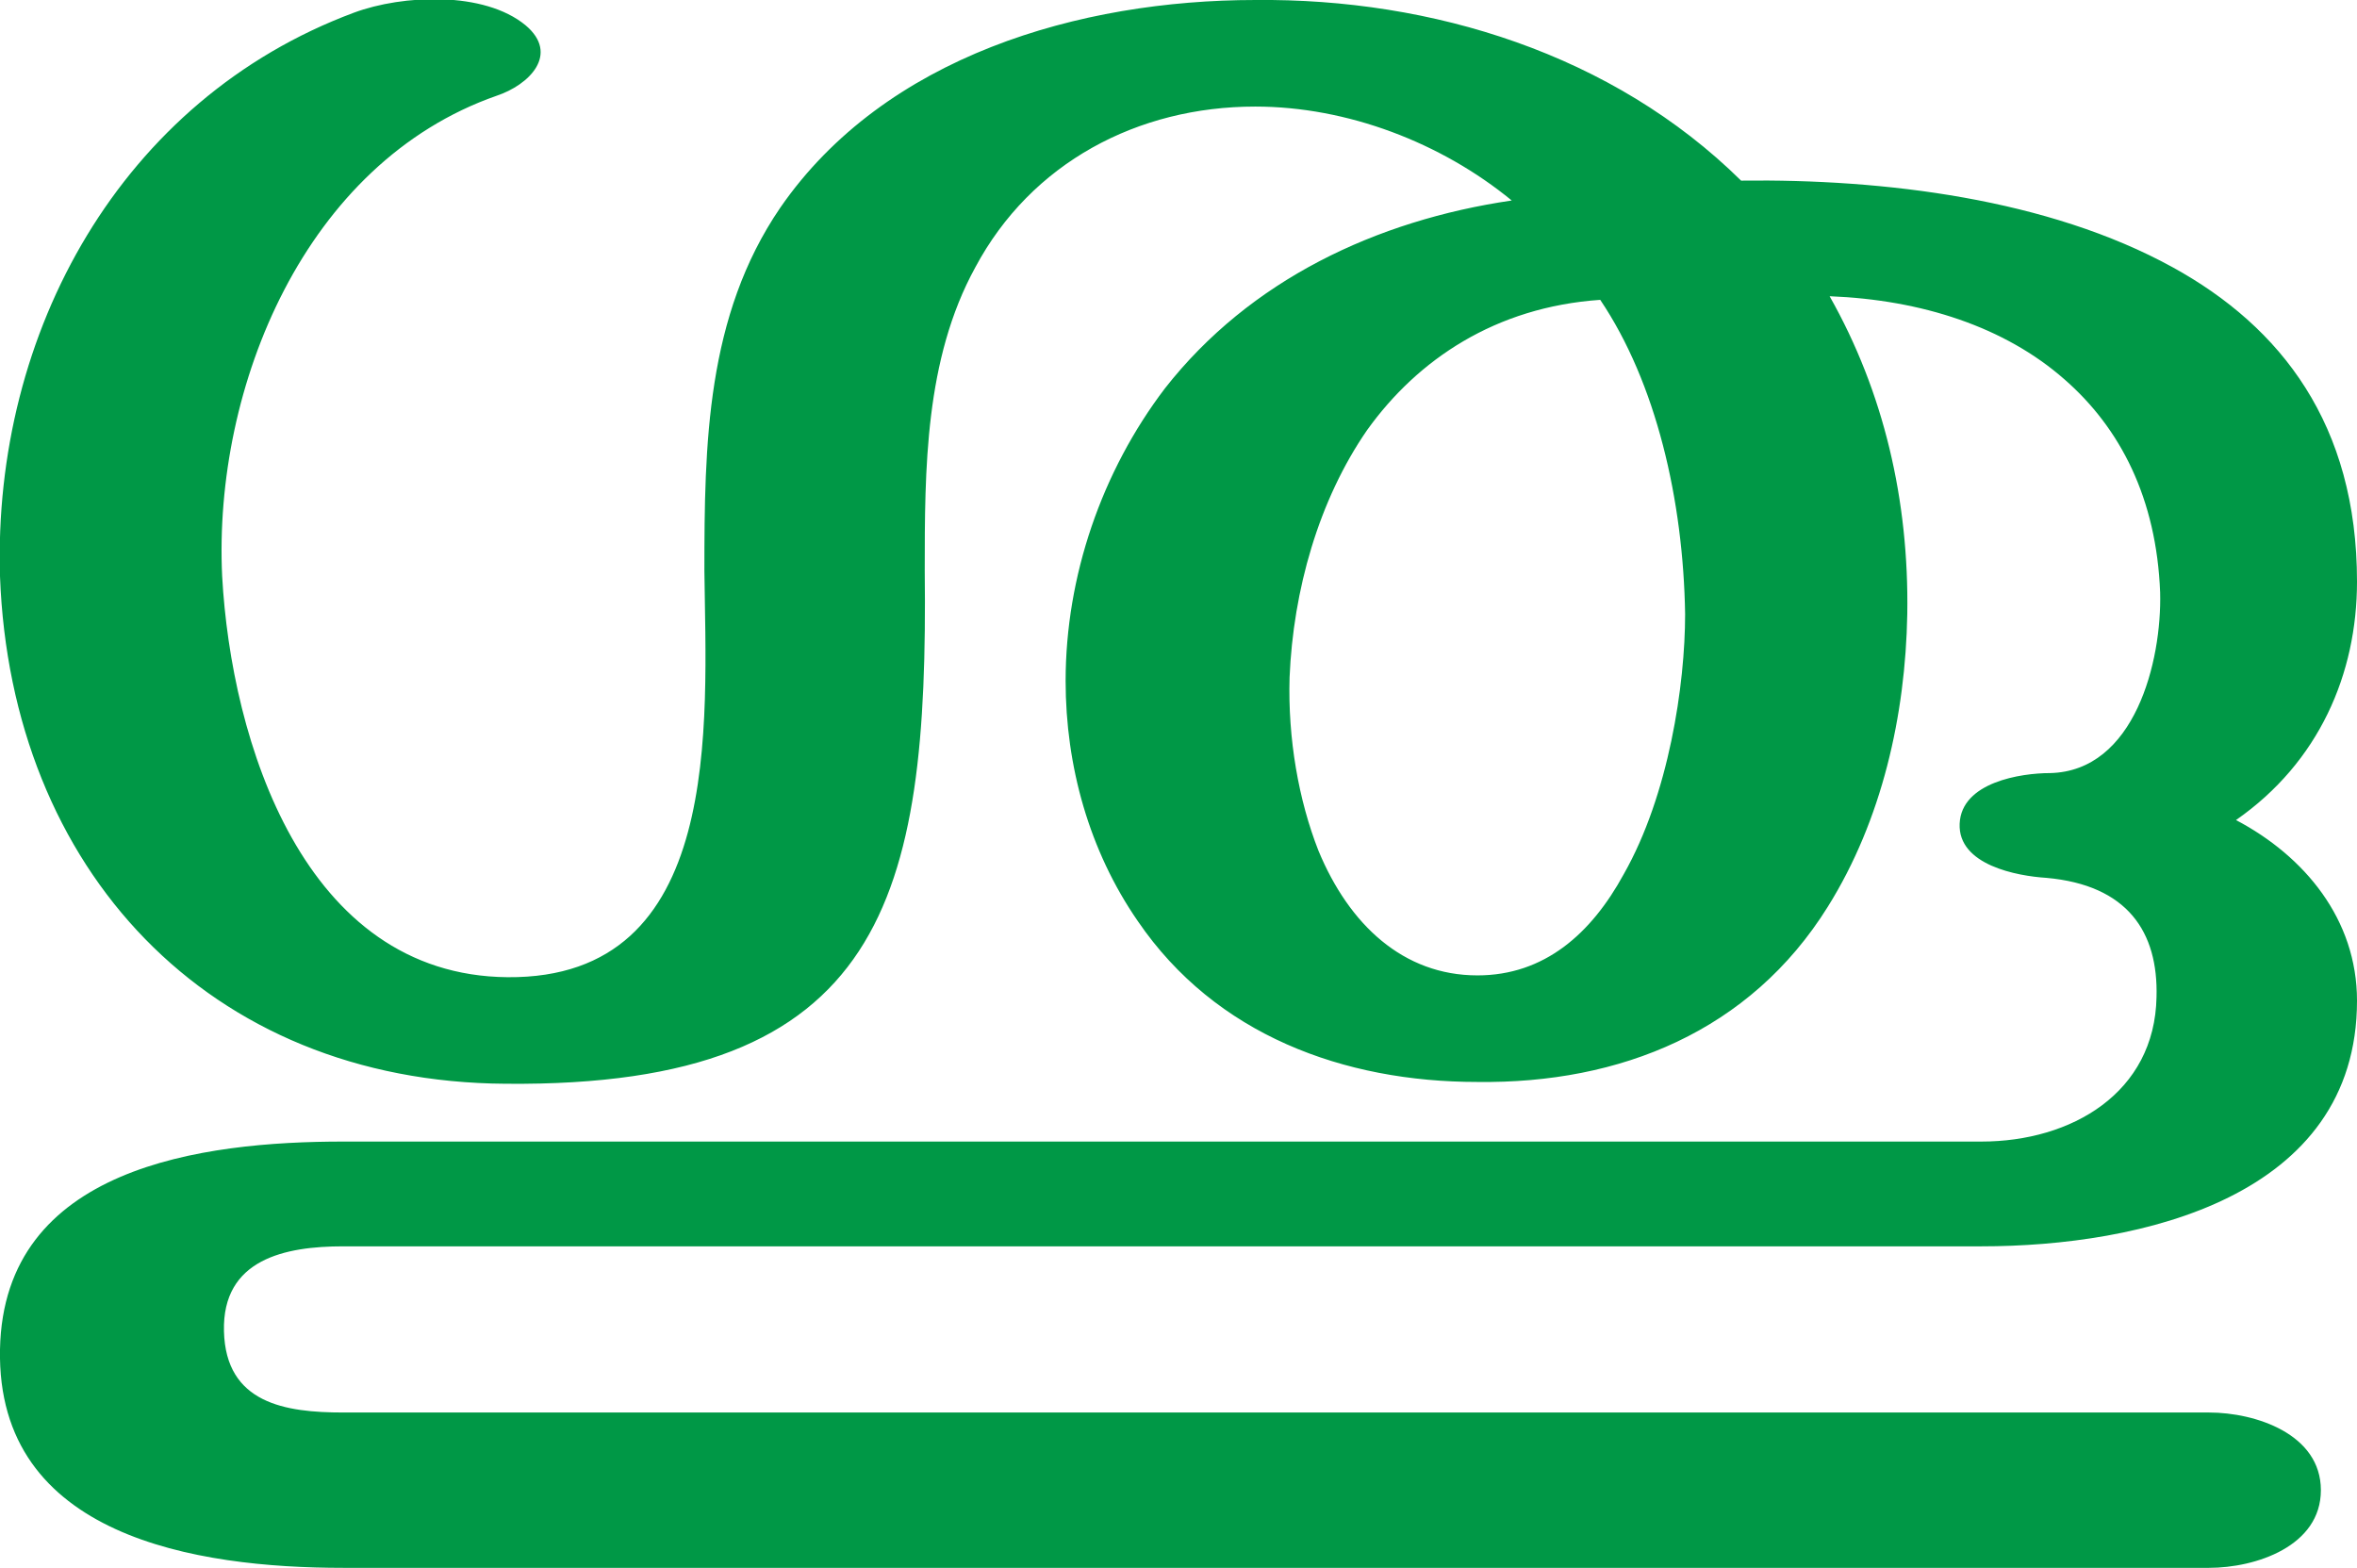 <?xml version="1.0" encoding="UTF-8"?>
<!DOCTYPE svg PUBLIC "-//W3C//DTD SVG 1.1//EN" "http://www.w3.org/Graphics/SVG/1.1/DTD/svg11.dtd">
<!-- Creator: CorelDRAW X8 -->
<svg xmlns="http://www.w3.org/2000/svg" xml:space="preserve" width="1305px" height="868px" version="1.1" style="shape-rendering:geometricPrecision; text-rendering:geometricPrecision; image-rendering:optimizeQuality; fill-rule:evenodd; clip-rule:evenodd"
viewBox="0 0 1305 868"
 xmlns:xlink="http://www.w3.org/1999/xlink">
 <defs>
  <style type="text/css">
   <![CDATA[
    .fil0 {fill:#009846;fill-rule:nonzero}
   ]]>
  </style>
 </defs>
 <g id="Layer_x0020_1">
  <path class="fil0" d="M818 540c37,0 63,-23 81,-56 25,-44 34,-105 34,-144 -1,-63 -16,-128 -47,-174 -58,4 -101,33 -129,72 -27,39 -41,89 -43,137 -1,34 5,68 16,96 17,41 47,69 88,69zm146 -440c79,-1 170,10 239,48 60,33 102,87 102,174 0,51 -21,100 -67,132 38,20 67,55 67,100 0,109 -120,136 -208,136l-907 0c-32,0 -67,7 -66,47 1,40 34,45 66,45l1033 0c26,0 62,12 62,43 0,31 -36,43 -62,43l-1033 0c-81,0 -192,-17 -190,-121 2,-101 112,-115 190,-115l907 0c50,0 96,-27 97,-80 1,-36 -16,-62 -61,-66 -16,-1 -49,-7 -48,-30 1,-23 34,-28 50,-28 47,-1 62,-62 61,-100 -2,-52 -22,-91 -53,-118 -33,-29 -79,-44 -130,-46 30,53 44,113 43,176 -1,56 -14,114 -44,162 -43,69 -115,98 -194,97 -74,0 -145,-26 -188,-89 -27,-39 -40,-86 -40,-133 0,-58 20,-116 55,-162 47,-60 117,-93 192,-104 -39,-32 -91,-52 -142,-52 -65,0 -124,31 -155,89 -28,51 -28,112 -28,168 2,181 -22,286 -232,284 -165,-1 -274,-119 -280,-281 -4,-135 67,-264 196,-312 27,-10 72,-12 95,7 19,16 2,33 -16,39 -106,37 -157,161 -152,266 5,91 45,221 158,222 120,1 110,-140 109,-225 0,-70 1,-141 42,-201 58,-84 166,-115 263,-115 98,-1 198,30 269,100z"/>
 </g>
</svg>

